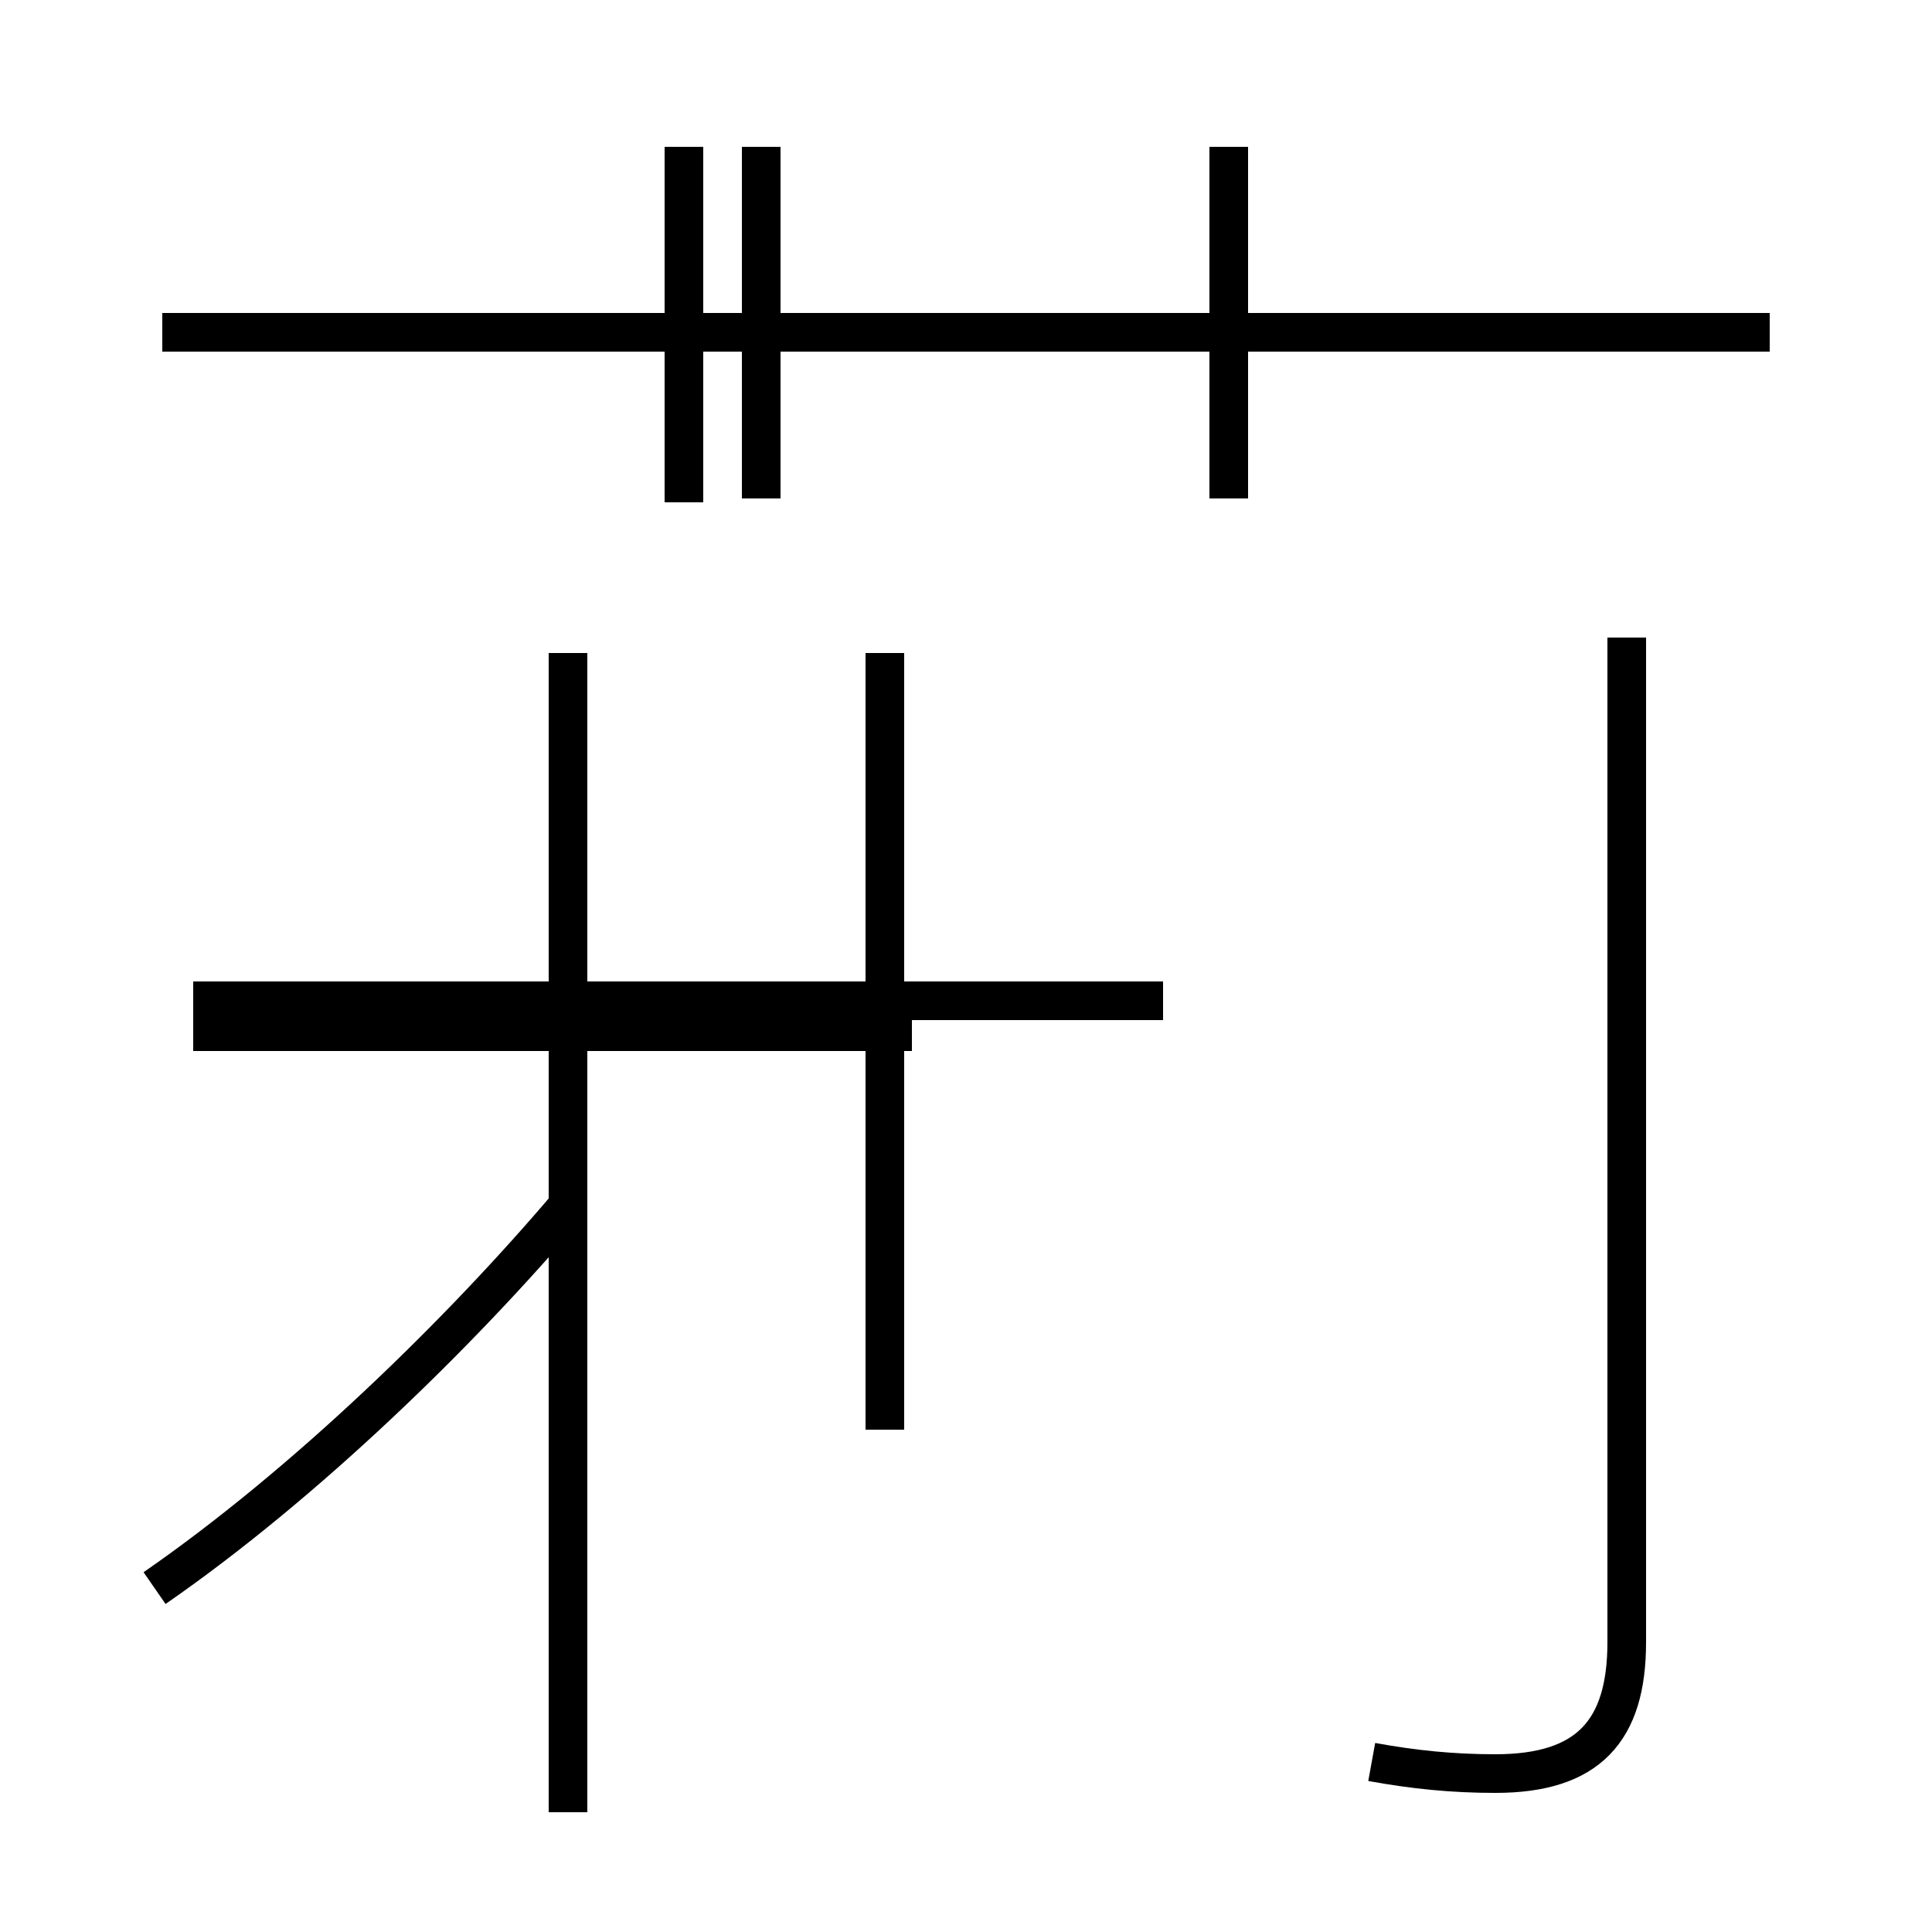 <?xml version='1.0' encoding='utf8'?>
<svg viewBox="0.0 -44.0 50.0 50.0" version="1.1" xmlns="http://www.w3.org/2000/svg">
<rect x="0.0" y="-44.0" width="50.0" height="50.0" fill="#808080" stroke="none"/>
<rect x="-1000" y="-1000" width="2000" height="2000" stroke="white" fill="white"/>
<g style="fill:none; stroke:#000000;  stroke-width:1">
<path d="M 45.8 35.4 L 4.2 35.4 M 17.7 31.0 L 17.7 40.2 M 31.8 31.1 L 31.8 40.2 M 22.9 7.0 L 22.9 27.1 M 5.0 18.1 L 30.1 18.1 M 14.7 -2.9 L 14.7 27.1 M 23.6 17.3 L 5.0 17.3 M 4.0 2.9 C 7.9 5.6 11.9 9.5 14.7 12.8 M 19.7 31.1 L 19.7 40.2 M 35.5 -1.6 C 36.6 -1.8 37.6 -1.9 38.7 -1.9 C 41.1 -1.9 42.1 -0.8 42.1 1.5 L 42.1 27.5 " transform="scale(1, -1)" />
</g>
</svg>
